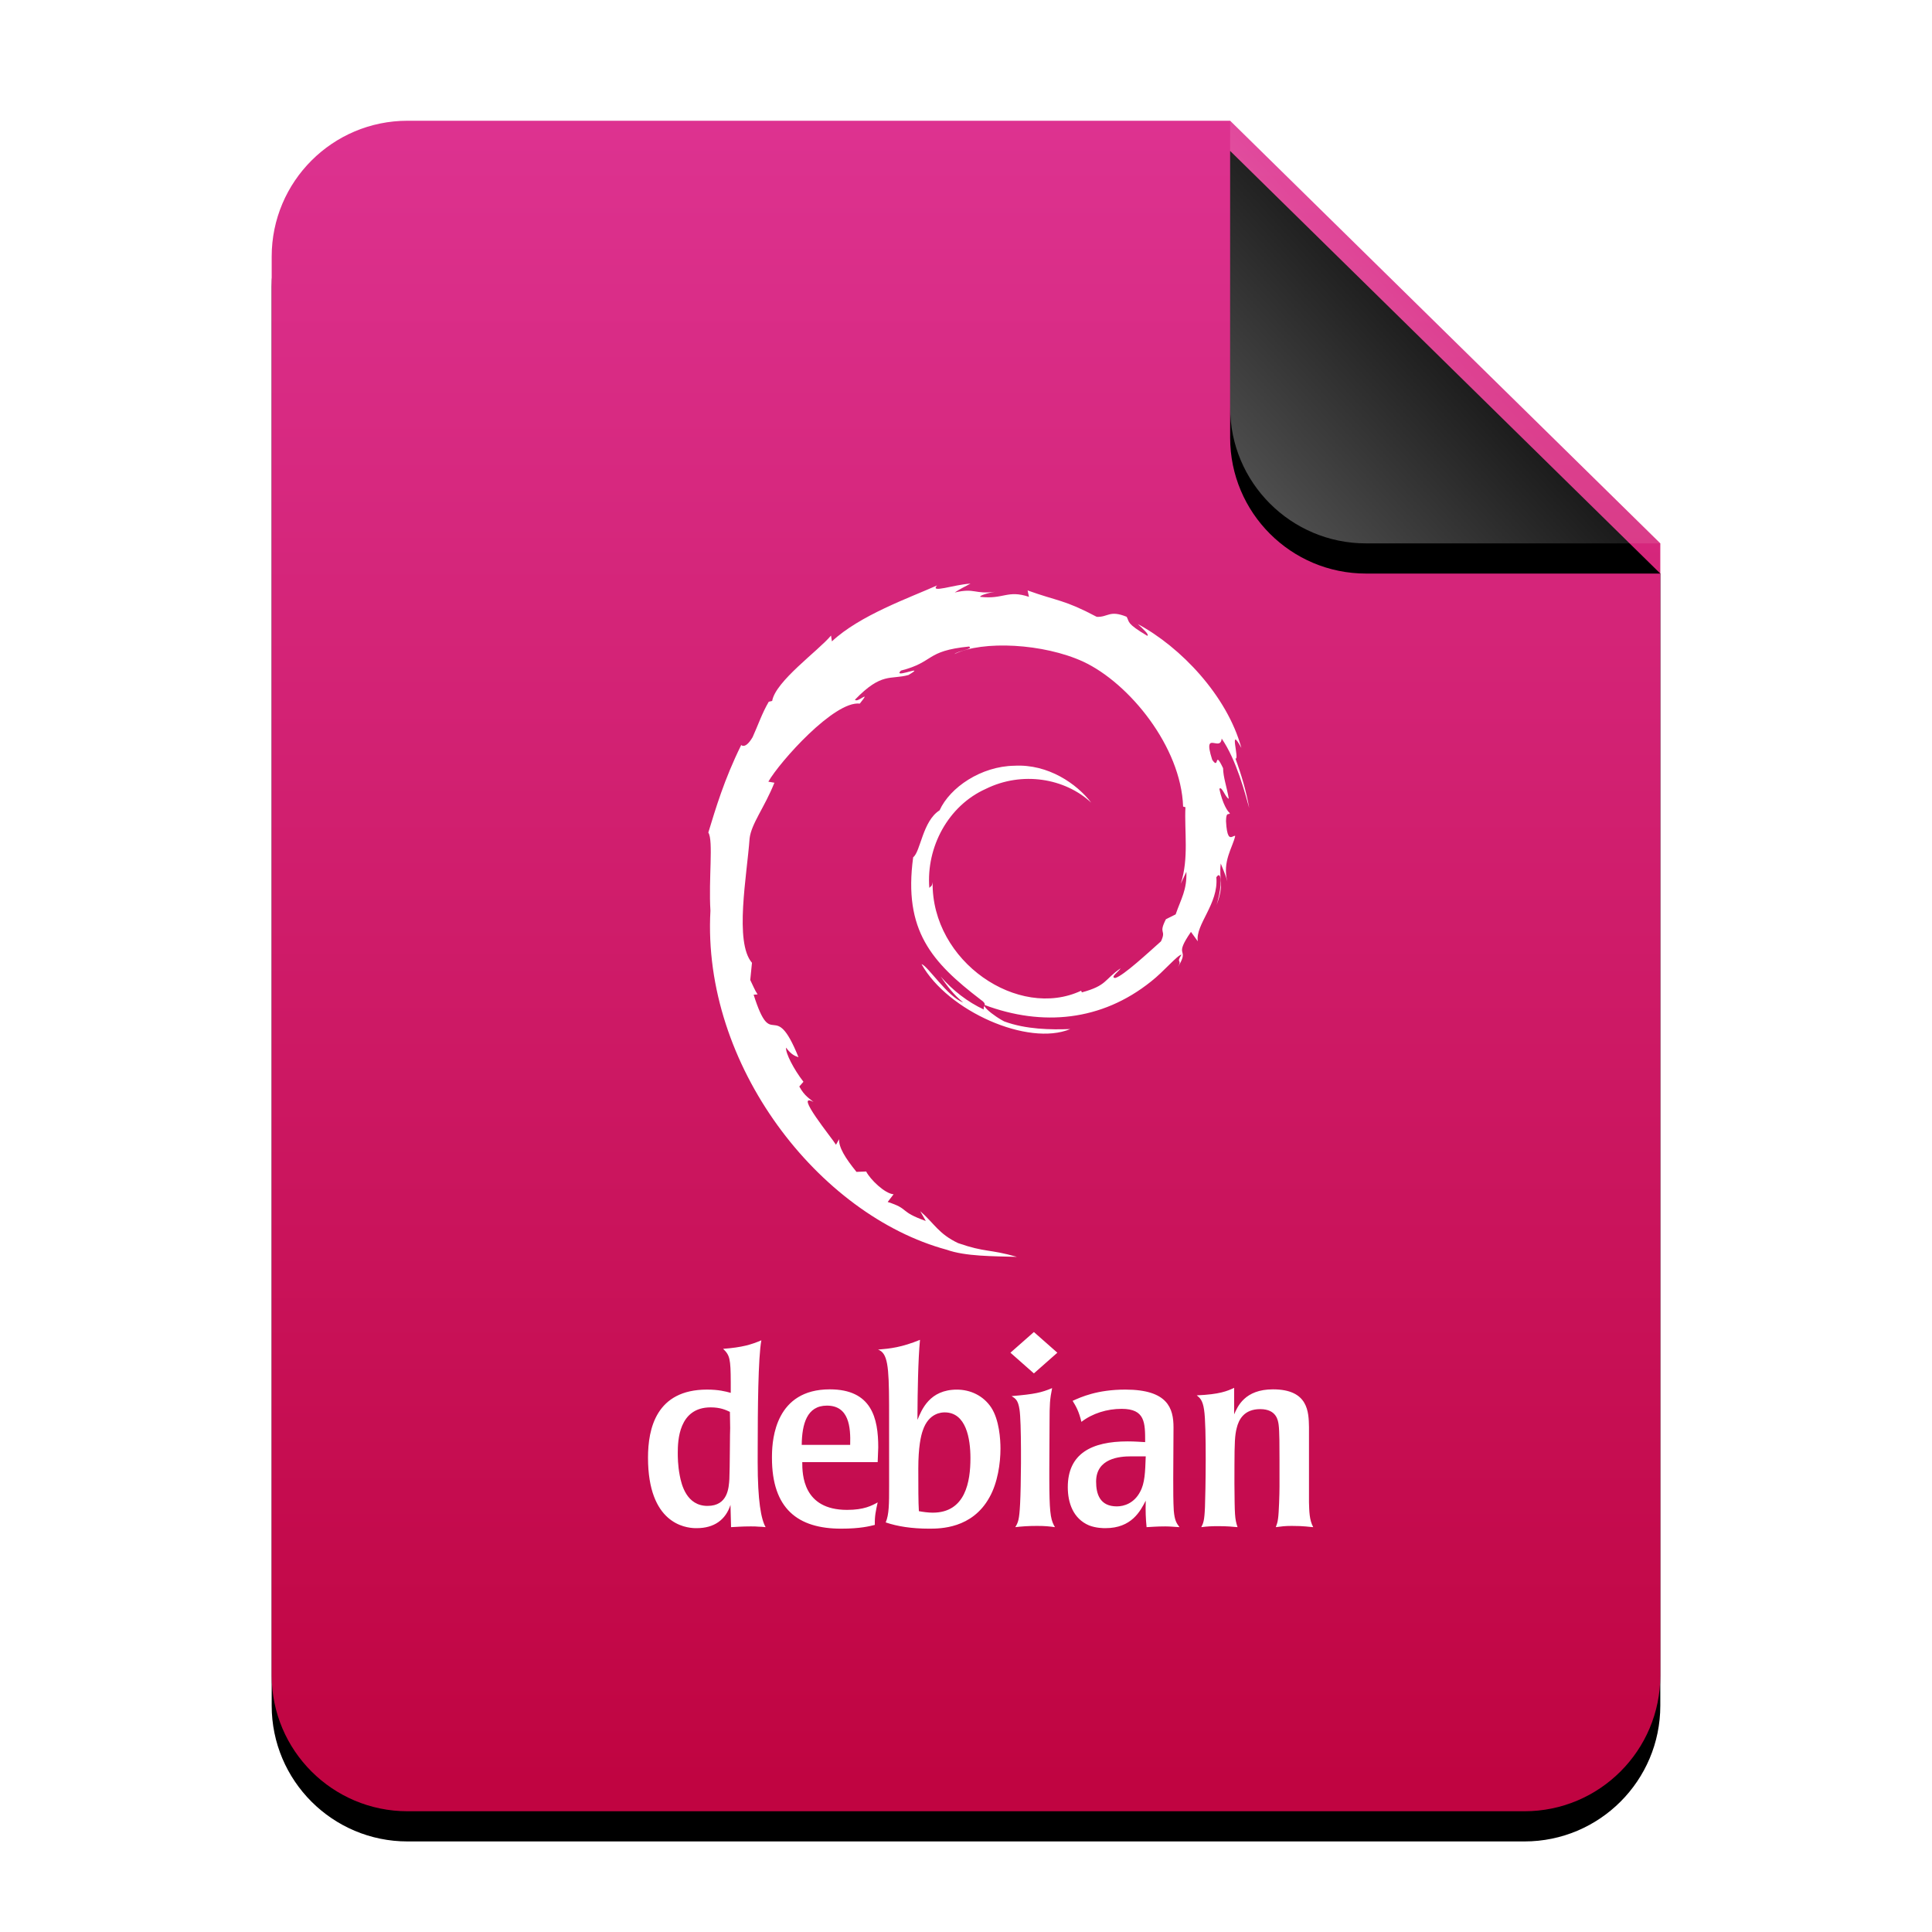 <?xml version="1.0" encoding="UTF-8"?>
<svg width="64px" height="64px" viewBox="0 0 64 64" version="1.1" xmlns="http://www.w3.org/2000/svg" xmlns:xlink="http://www.w3.org/1999/xlink">
    <title>mimetypes/64/deb</title>
    <defs>
        <linearGradient x1="50%" y1="0%" x2="50%" y2="98.535%" id="linearGradient-1">
            <stop stop-color="#DD3290" offset="0%"></stop>
            <stop stop-color="#C00441" offset="100%"></stop>
        </linearGradient>
        <path d="M46,51.5 C46,53.985 43.985,56 41.5,56 L4.5,56 C2.015,56 3.04359188e-16,53.985 0,51.5 L0,4.5 C-3.04359188e-16,2.015 2.015,4.56538782e-16 4.5,0 L31.75,0 L46,14 L46,51.5 Z" id="path-2"></path>
        <filter x="-14.1%" y="-9.8%" width="128.3%" height="123.2%" filterUnits="objectBoundingBox" id="filter-3">
            <feOffset dx="0" dy="1" in="SourceAlpha" result="shadowOffsetOuter1"></feOffset>
            <feGaussianBlur stdDeviation="2" in="shadowOffsetOuter1" result="shadowBlurOuter1"></feGaussianBlur>
            <feColorMatrix values="0 0 0 0 0.662   0 0 0 0 0   0 0 0 0 0  0 0 0 0.5 0" type="matrix" in="shadowBlurOuter1"></feColorMatrix>
        </filter>
        <linearGradient x1="50%" y1="50%" x2="7.994%" y2="87.54%" id="linearGradient-4">
            <stop stop-color="#FFFFFF" stop-opacity="0.1" offset="0%"></stop>
            <stop stop-color="#FFFFFF" stop-opacity="0.3" offset="100%"></stop>
        </linearGradient>
        <path d="M31.75,0 L46,14 L36.25,14 C33.765,14 31.75,11.985 31.75,9.5 L31.75,0 L31.75,0 Z" id="path-5"></path>
        <filter x="-14.0%" y="-7.1%" width="128.1%" height="128.6%" filterUnits="objectBoundingBox" id="filter-6">
            <feOffset dx="0" dy="1" in="SourceAlpha" result="shadowOffsetOuter1"></feOffset>
            <feGaussianBlur stdDeviation="0.5" in="shadowOffsetOuter1" result="shadowBlurOuter1"></feGaussianBlur>
            <feComposite in="shadowBlurOuter1" in2="SourceAlpha" operator="out" result="shadowBlurOuter1"></feComposite>
            <feColorMatrix values="0 0 0 0 0   0 0 0 0 0   0 0 0 0 0  0 0 0 0.05 0" type="matrix" in="shadowBlurOuter1"></feColorMatrix>
        </filter>
    </defs>
    <g id="mimetypes/64/deb" stroke="none" stroke-width="1" fill="none" fill-rule="evenodd">
        <g id="编组-2" transform="translate(9, 4)">
            <g id="蒙版">
                <use fill="black" fill-opacity="1" filter="url(#filter-3)" xlink:href="#path-2"></use>
                <use fill="url(#linearGradient-1)" fill-rule="evenodd" xlink:href="#path-2"></use>
            </g>
            <g id="折角">
                <use fill="black" fill-opacity="1" filter="url(#filter-6)" xlink:href="#path-5"></use>
                <use fill="url(#linearGradient-4)" fill-rule="evenodd" xlink:href="#path-5"></use>
            </g>
        </g>
        <path d="M24.188,47.309 C24.179,47.317 24.179,48.65 24.161,48.999 C24.142,49.28 24.114,49.885 23.438,49.885 C22.743,49.885 22.574,49.181 22.517,48.874 C22.452,48.535 22.452,48.253 22.452,48.129 C22.452,47.731 22.48,46.621 23.541,46.621 C23.86,46.621 24.039,46.704 24.179,46.77 L24.188,47.309 L24.188,47.309 Z M27.487,46.024 C28.877,46.024 29.093,46.977 29.093,47.946 L29.074,48.435 L26.576,48.435 C26.576,48.841 26.595,50.017 28.06,50.017 C28.623,50.017 28.877,49.877 29.074,49.769 C29.018,50.026 28.971,50.216 28.98,50.514 C28.811,50.556 28.501,50.639 27.863,50.639 C26.426,50.639 25.572,49.976 25.572,48.294 L25.573,48.192 C25.581,47.648 25.704,46.024 27.487,46.024 Z M30.476,44.384 C30.412,45.03 30.396,46.206 30.393,46.795 L30.392,47.035 C30.533,46.695 30.795,46.033 31.697,46.033 C32.147,46.033 32.57,46.232 32.832,46.621 C33.105,47.035 33.142,47.689 33.142,47.988 C33.142,48.476 33.048,49.123 32.776,49.603 C32.204,50.639 31.143,50.639 30.777,50.639 C30.203,50.639 29.725,50.564 29.34,50.432 C29.453,50.167 29.453,49.819 29.453,49.206 L29.452,46.532 C29.447,45.251 29.405,44.822 29.087,44.707 C29.49,44.674 29.866,44.633 30.476,44.384 Z M25.221,44.4 C25.114,44.971 25.101,46.695 25.1,47.958 L25.099,48.435 C25.099,49.728 25.212,50.324 25.362,50.589 C25.278,50.581 25.203,50.573 25.128,50.573 C25.052,50.564 24.968,50.564 24.865,50.564 C24.574,50.564 24.395,50.581 24.217,50.589 L24.198,49.852 C24.039,50.341 23.663,50.622 23.081,50.622 L23.024,50.622 C22.693,50.612 21.466,50.467 21.466,48.286 C21.466,47.325 21.738,46.033 23.419,46.032 C23.804,46.032 24.029,46.091 24.207,46.14 L24.207,45.793 C24.204,45.016 24.178,44.894 23.954,44.682 C24.592,44.633 24.884,44.542 25.221,44.4 Z M37.278,46.032 C38.686,46.032 38.874,46.654 38.874,47.284 L38.865,48.974 C38.865,49.413 38.865,49.727 38.883,50.042 C38.912,50.365 38.968,50.448 39.071,50.589 C38.912,50.581 38.761,50.564 38.602,50.564 C38.32,50.564 38.151,50.581 37.982,50.589 C37.954,50.299 37.944,50.075 37.954,49.711 C37.775,50.059 37.485,50.622 36.621,50.622 C36.545,50.622 36.311,50.622 36.076,50.531 C35.55,50.307 35.372,49.786 35.372,49.264 C35.372,48.153 36.16,47.748 37.353,47.748 C37.607,47.748 37.757,47.764 37.935,47.772 C37.935,47.126 37.935,46.67 37.156,46.67 C36.668,46.67 36.189,46.82 35.823,47.101 C35.738,46.745 35.644,46.588 35.532,46.405 C35.804,46.281 36.348,46.032 37.278,46.032 Z M40.883,45.975 L40.883,46.853 C40.995,46.596 41.23,46.024 42.169,46.024 C43.343,46.024 43.352,46.778 43.362,47.275 L43.362,49.769 C43.371,50.051 43.371,50.349 43.502,50.589 L43.418,50.582 L43.256,50.566 C43.143,50.556 43.009,50.548 42.789,50.548 C42.564,50.548 42.442,50.565 42.263,50.589 C42.3,50.482 42.32,50.44 42.338,50.299 C42.366,50.109 42.385,49.471 42.385,49.247 L42.385,48.352 C42.385,47.963 42.385,47.399 42.357,47.201 C42.338,47.06 42.291,46.679 41.746,46.679 C41.211,46.679 41.033,47.027 40.967,47.309 C40.906,47.544 40.895,47.796 40.893,48.54 L40.892,49.139 C40.901,50.2 40.901,50.299 40.995,50.589 C40.836,50.573 40.639,50.556 40.357,50.556 C40.131,50.556 39.981,50.564 39.794,50.589 C39.86,50.456 39.897,50.39 39.916,49.926 C39.935,49.471 39.972,47.234 39.887,46.704 C39.841,46.38 39.747,46.306 39.644,46.223 C40.404,46.19 40.648,46.082 40.883,45.975 Z M34.853,45.983 C34.778,46.347 34.768,46.53 34.768,47.085 C34.764,47.73 34.76,48.245 34.76,48.66 L34.76,48.992 C34.762,50.021 34.794,50.3 34.91,50.523 L34.947,50.589 C34.759,50.564 34.628,50.548 34.355,50.548 C34.055,50.548 33.848,50.564 33.633,50.589 C33.726,50.432 33.764,50.357 33.792,49.819 C33.808,49.515 33.818,49.002 33.821,48.475 L33.821,48.024 C33.819,47.43 33.804,46.89 33.773,46.695 C33.726,46.38 33.642,46.331 33.511,46.248 C34.28,46.182 34.496,46.132 34.853,45.983 Z M31.293,46.787 C31.208,46.787 30.767,46.795 30.57,47.383 C30.504,47.566 30.42,47.938 30.42,48.65 C30.42,49.247 30.42,49.761 30.439,50.059 C30.561,50.083 30.748,50.109 30.898,50.109 C31.988,50.109 32.147,49.073 32.147,48.303 C32.147,47.657 32.006,46.787 31.293,46.787 Z M37.954,48.244 L37.456,48.244 C37.099,48.244 36.31,48.303 36.31,49.081 C36.31,49.487 36.432,49.901 36.996,49.901 C37.24,49.901 37.569,49.794 37.766,49.421 C37.926,49.131 37.935,48.766 37.954,48.244 Z M27.393,46.563 C26.727,46.563 26.567,47.176 26.558,47.863 L28.163,47.863 C28.182,47.275 28.126,46.563 27.393,46.563 Z M34.249,44.125 L35.026,44.81 L34.249,45.496 L33.472,44.81 L34.249,44.125 Z M32.149,19.333 C31.97,19.433 31.793,19.511 31.626,19.628 C32.305,19.466 32.273,19.695 32.967,19.603 C32.723,19.638 32.427,19.735 32.474,19.772 C33.25,19.861 33.368,19.532 34.086,19.771 L34.041,19.559 C35.038,19.919 35.246,19.858 36.33,20.433 C36.71,20.451 36.748,20.198 37.322,20.432 C37.423,20.609 37.299,20.642 38.005,21.062 C38.083,21.031 37.864,20.832 37.691,20.673 C39.11,21.431 40.651,23.048 41.122,24.777 C40.681,23.966 41.077,25.191 40.925,25.127 C41.121,25.657 41.282,26.204 41.382,26.769 C41.251,26.306 40.967,25.187 40.47,24.466 C40.456,24.621 40.38,24.637 40.297,24.627 L40.226,24.616 C40.084,24.59 39.968,24.584 40.156,25.169 C40.406,25.532 40.207,24.801 40.516,25.446 C40.521,25.753 40.637,26.057 40.705,26.457 C40.6,26.44 40.47,26.015 40.393,26.133 C40.499,26.636 40.676,26.898 40.742,26.936 C40.708,27.021 40.619,26.858 40.613,27.2 C40.641,27.741 40.735,27.753 40.818,27.72 L40.862,27.7 C40.883,27.691 40.902,27.685 40.918,27.692 C40.832,28.079 40.486,28.535 40.657,29.201 C40.608,28.999 40.512,28.796 40.439,28.605 C40.372,29.173 40.565,29.284 40.302,29.974 L40.303,29.969 L40.335,29.858 C40.478,29.324 40.463,28.872 40.324,29.02 L40.293,29.061 C40.372,29.945 39.594,30.623 39.678,31.182 L39.452,30.87 C39.164,31.288 39.144,31.421 39.16,31.514 L39.175,31.581 C39.192,31.66 39.193,31.755 39.021,32.032 C39.174,31.768 38.941,31.923 39.14,31.624 C39.008,31.631 38.55,32.186 38.131,32.512 C36.486,33.831 34.522,34.004 32.62,33.293 L32.616,33.3 L32.621,33.278 C32.623,33.248 32.608,33.214 32.553,33.166 L32.484,33.114 C30.872,31.879 29.919,30.829 30.25,28.398 C30.496,28.212 30.561,27.198 31.125,26.843 C31.469,26.083 32.5,25.383 33.601,25.366 C34.724,25.304 35.673,25.966 36.149,26.59 C35.282,25.781 33.862,25.535 32.651,26.135 C31.413,26.692 30.678,28.056 30.785,29.414 C30.831,29.347 30.872,29.388 30.894,29.221 C30.856,31.86 33.739,33.795 35.814,32.819 L35.838,32.874 C36.68,32.644 36.571,32.454 37.121,32.077 C37.078,32.165 36.751,32.392 36.946,32.396 C37.214,32.325 38.049,31.547 38.46,31.182 C38.649,30.775 38.36,30.962 38.623,30.45 L38.945,30.29 C39.124,29.773 39.322,29.48 39.3,28.879 L39.113,29.275 C39.389,28.438 39.23,27.528 39.269,26.74 L39.192,26.719 C39.124,24.738 37.411,22.633 35.887,21.92 C34.573,21.314 32.551,21.209 31.617,21.667 C31.746,21.553 32.258,21.505 32.103,21.417 C30.641,21.563 30.968,21.927 29.846,22.214 C29.717,22.339 29.855,22.316 30.011,22.277 L30.127,22.247 C30.294,22.202 30.403,22.178 30.095,22.36 C29.494,22.527 29.214,22.256 28.322,23.178 C28.402,23.306 28.888,22.799 28.482,23.308 C27.644,23.205 25.836,25.225 25.452,25.894 L25.653,25.929 C25.323,26.755 24.889,27.282 24.831,27.776 C24.745,28.993 24.32,31.212 24.91,31.894 L24.853,32.463 C24.934,32.624 24.995,32.789 25.096,32.941 L24.965,32.951 C25.585,34.909 25.631,32.988 26.451,35.021 C26.332,34.981 26.212,34.937 26.039,34.704 C26.018,34.882 26.291,35.417 26.615,35.835 L26.478,35.992 C26.658,36.32 26.825,36.392 26.95,36.506 C26.276,36.138 27.576,37.719 27.693,37.921 L27.797,37.736 C27.782,38.002 27.987,38.345 28.372,38.82 L28.693,38.807 C28.825,39.069 29.308,39.54 29.601,39.562 L29.406,39.817 C30.142,40.05 29.764,40.126 30.668,40.446 L30.485,40.123 C30.947,40.523 31.089,40.873 31.74,41.18 C32.643,41.495 32.762,41.37 33.688,41.635 C32.903,41.613 31.98,41.621 31.36,41.399 C27.125,40.252 23.251,35.284 23.534,30.167 C23.469,29.131 23.637,27.836 23.464,27.579 C23.706,26.79 23.987,25.829 24.551,24.685 C24.51,24.609 24.644,24.909 24.931,24.42 C25.105,24.038 25.247,23.618 25.466,23.246 L25.579,23.22 C25.691,22.564 27.108,21.559 27.529,21.053 L27.558,21.247 C28.478,20.384 30.117,19.806 31.04,19.394 C30.798,19.663 31.583,19.368 32.149,19.333 Z M30.527,31.939 C30.724,31.982 31.399,33.035 31.904,33.205 C31.605,32.966 31.374,32.662 31.16,32.349 C31.564,32.812 32.054,33.191 32.589,33.441 C32.578,33.398 32.591,33.366 32.603,33.337 L32.611,33.316 L32.624,33.35 C32.685,33.453 32.946,33.655 33.179,33.788 L33.264,33.835 C33.989,34.103 34.808,34.113 35.453,34.089 C34.059,34.672 31.398,33.497 30.527,31.939 Z" id="Combined-Shape" fill="#FFFFFF"></path>
    </g>
</svg>